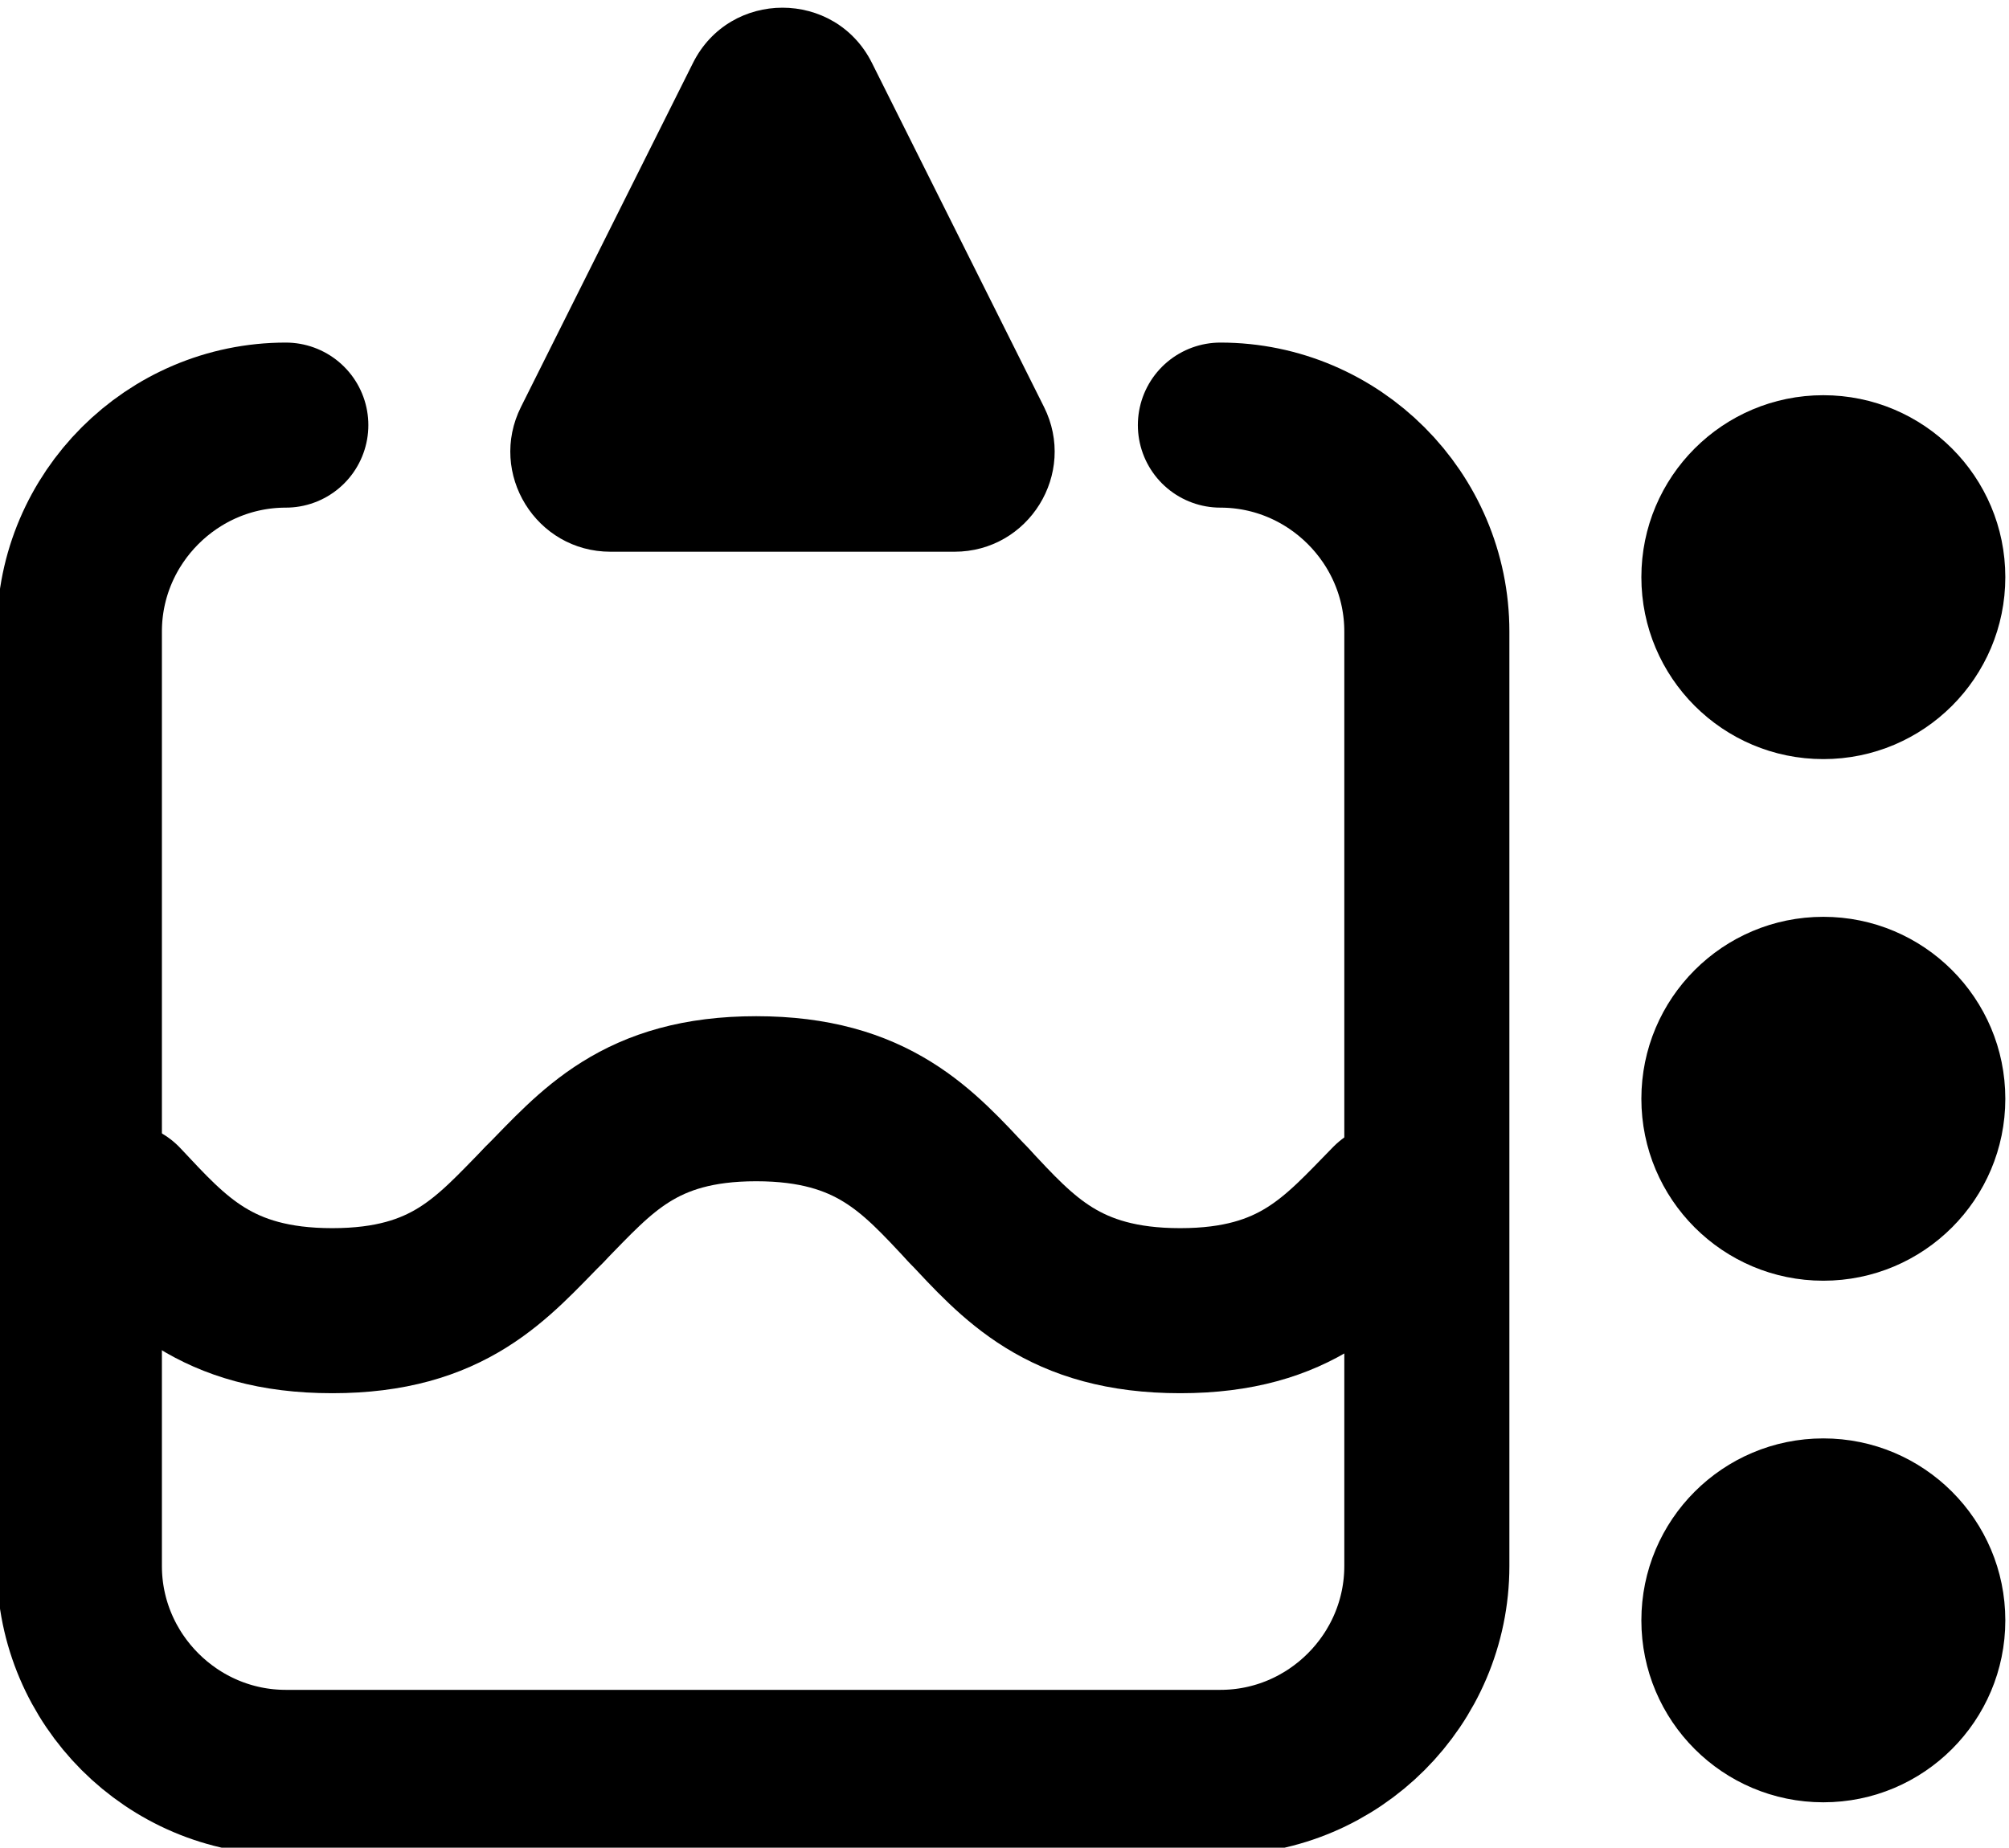 <?xml version="1.0" encoding="UTF-8" standalone="no"?>
<svg
   xmlns:svg="http://www.w3.org/2000/svg"
   xmlns="http://www.w3.org/2000/svg"
   xmlns:xlink="http://www.w3.org/1999/xlink"
   xmlns:sodipodi="http://sodipodi.sourceforge.net/DTD/sodipodi-0.dtd"
   xmlns:inkscape="http://www.inkscape.org/namespaces/inkscape"
   version="1.1"
   id="svg2"
   xml:space="preserve"
   width="113.559"
   height="104.457"
   viewBox="0 0 113.559 104.457"
   sodipodi:docname="clip.svg"
   inkscape:version="1.0 (6e3e5246a0, 2020-05-07)">
   <g id="g10"
     inkscape:groupmode="layer"
     inkscape:label="assets-complement"
     transform="matrix(1.333,0,0,-1.333,-717.552,1736.362)"><g
       id="g1317"><g
         transform="translate(623.333,1278.12)"
         id="g316"><path
           id="path318"
           style="fill:#000000;fill-opacity:1;fill-rule:nonzero;stroke:none"
           d="m 0,0 c 0,-4.262 -3.455,-7.717 -7.717,-7.717 -4.262,0 -7.716,3.455 -7.716,7.717 0,4.262 3.454,7.716 7.716,7.716 C -3.455,7.716 0,4.262 0,0" /></g><g
         transform="translate(623.333,1255.998)"
         id="g320"><path
           id="path322"
           style="fill:#000000;fill-opacity:1;fill-rule:nonzero;stroke:none"
           d="m 0,0 c 0,-4.262 -3.455,-7.717 -7.717,-7.717 -4.262,0 -7.716,3.455 -7.716,7.717 0,4.262 3.454,7.716 7.716,7.716 C -3.455,7.716 0,4.262 0,0" /></g><g
         transform="translate(623.333,1233.876)"
         id="g324"><path
           id="path326"
           style="fill:#000000;fill-opacity:1;fill-rule:nonzero;stroke:none"
           d="m 0,0 c 0,-4.262 -3.455,-7.716 -7.717,-7.716 -4.262,0 -7.716,3.454 -7.716,7.716 0,4.262 3.454,7.717 7.716,7.717 C -3.455,7.717 0,4.262 0,0" /></g><g
         transform="translate(578.772,1279.198)"
         id="g380"><path
           id="path382"
           style="fill:#000000;fill-opacity:1;fill-rule:nonzero;stroke:none"
           d="m 0,0 h -14.585 c -3.155,0 -5.207,3.32 -3.796,6.142 l 7.292,14.585 c 1.565,3.128 6.028,3.128 7.592,0 L 3.796,6.142 C 5.207,3.32 3.155,0 0,0" /></g><g
         transform="translate(561.377,1251.504)"
         id="g444"><path
           id="path446"
           style="fill:none;stroke:#000000;stroke-width:7;stroke-linecap:round;stroke-linejoin:round;stroke-miterlimit:10;stroke-dasharray:none;stroke-opacity:1"
           d="m 0,0 c 2.208,2.247 4.024,4.495 8.988,4.495 4.965,0 6.875,-2.248 8.989,-4.495" /></g><g
         transform="translate(597.331,1251.504)"
         id="g448"><path
           id="path450"
           style="fill:none;stroke:#000000;stroke-width:7;stroke-linecap:round;stroke-linejoin:round;stroke-miterlimit:10;stroke-dasharray:none;stroke-opacity:1"
           d="m 0,0 c -2.208,-2.247 -4.024,-4.494 -8.988,-4.494 -4.965,0 -6.875,2.247 -8.989,4.494" /></g><g
         transform="translate(561.377,1251.504)"
         id="g452"><path
           id="path454"
           style="fill:none;stroke:#000000;stroke-width:7;stroke-linecap:round;stroke-linejoin:round;stroke-miterlimit:10;stroke-dasharray:none;stroke-opacity:1"
           d="m 0,0 c -2.209,-2.247 -4.024,-4.494 -8.989,-4.494 -4.964,0 -6.874,2.247 -8.989,4.494" /></g><g
         transform="translate(550.418,1284.568)"
         id="g456"><path
           id="path458"
           style="fill:none;stroke:#000000;stroke-width:7;stroke-linecap:round;stroke-linejoin:round;stroke-miterlimit:10;stroke-dasharray:none;stroke-opacity:1"
           d="m 0,0 c -4.814,0 -8.754,-3.939 -8.754,-8.754 v -39.631 c 0,-4.815 3.94,-8.754 8.754,-8.754 h 39.631 c 4.815,0 8.754,3.939 8.754,8.754 V -8.754 C 48.385,-3.939 44.446,0 39.631,0" /></g></g></g></svg>
